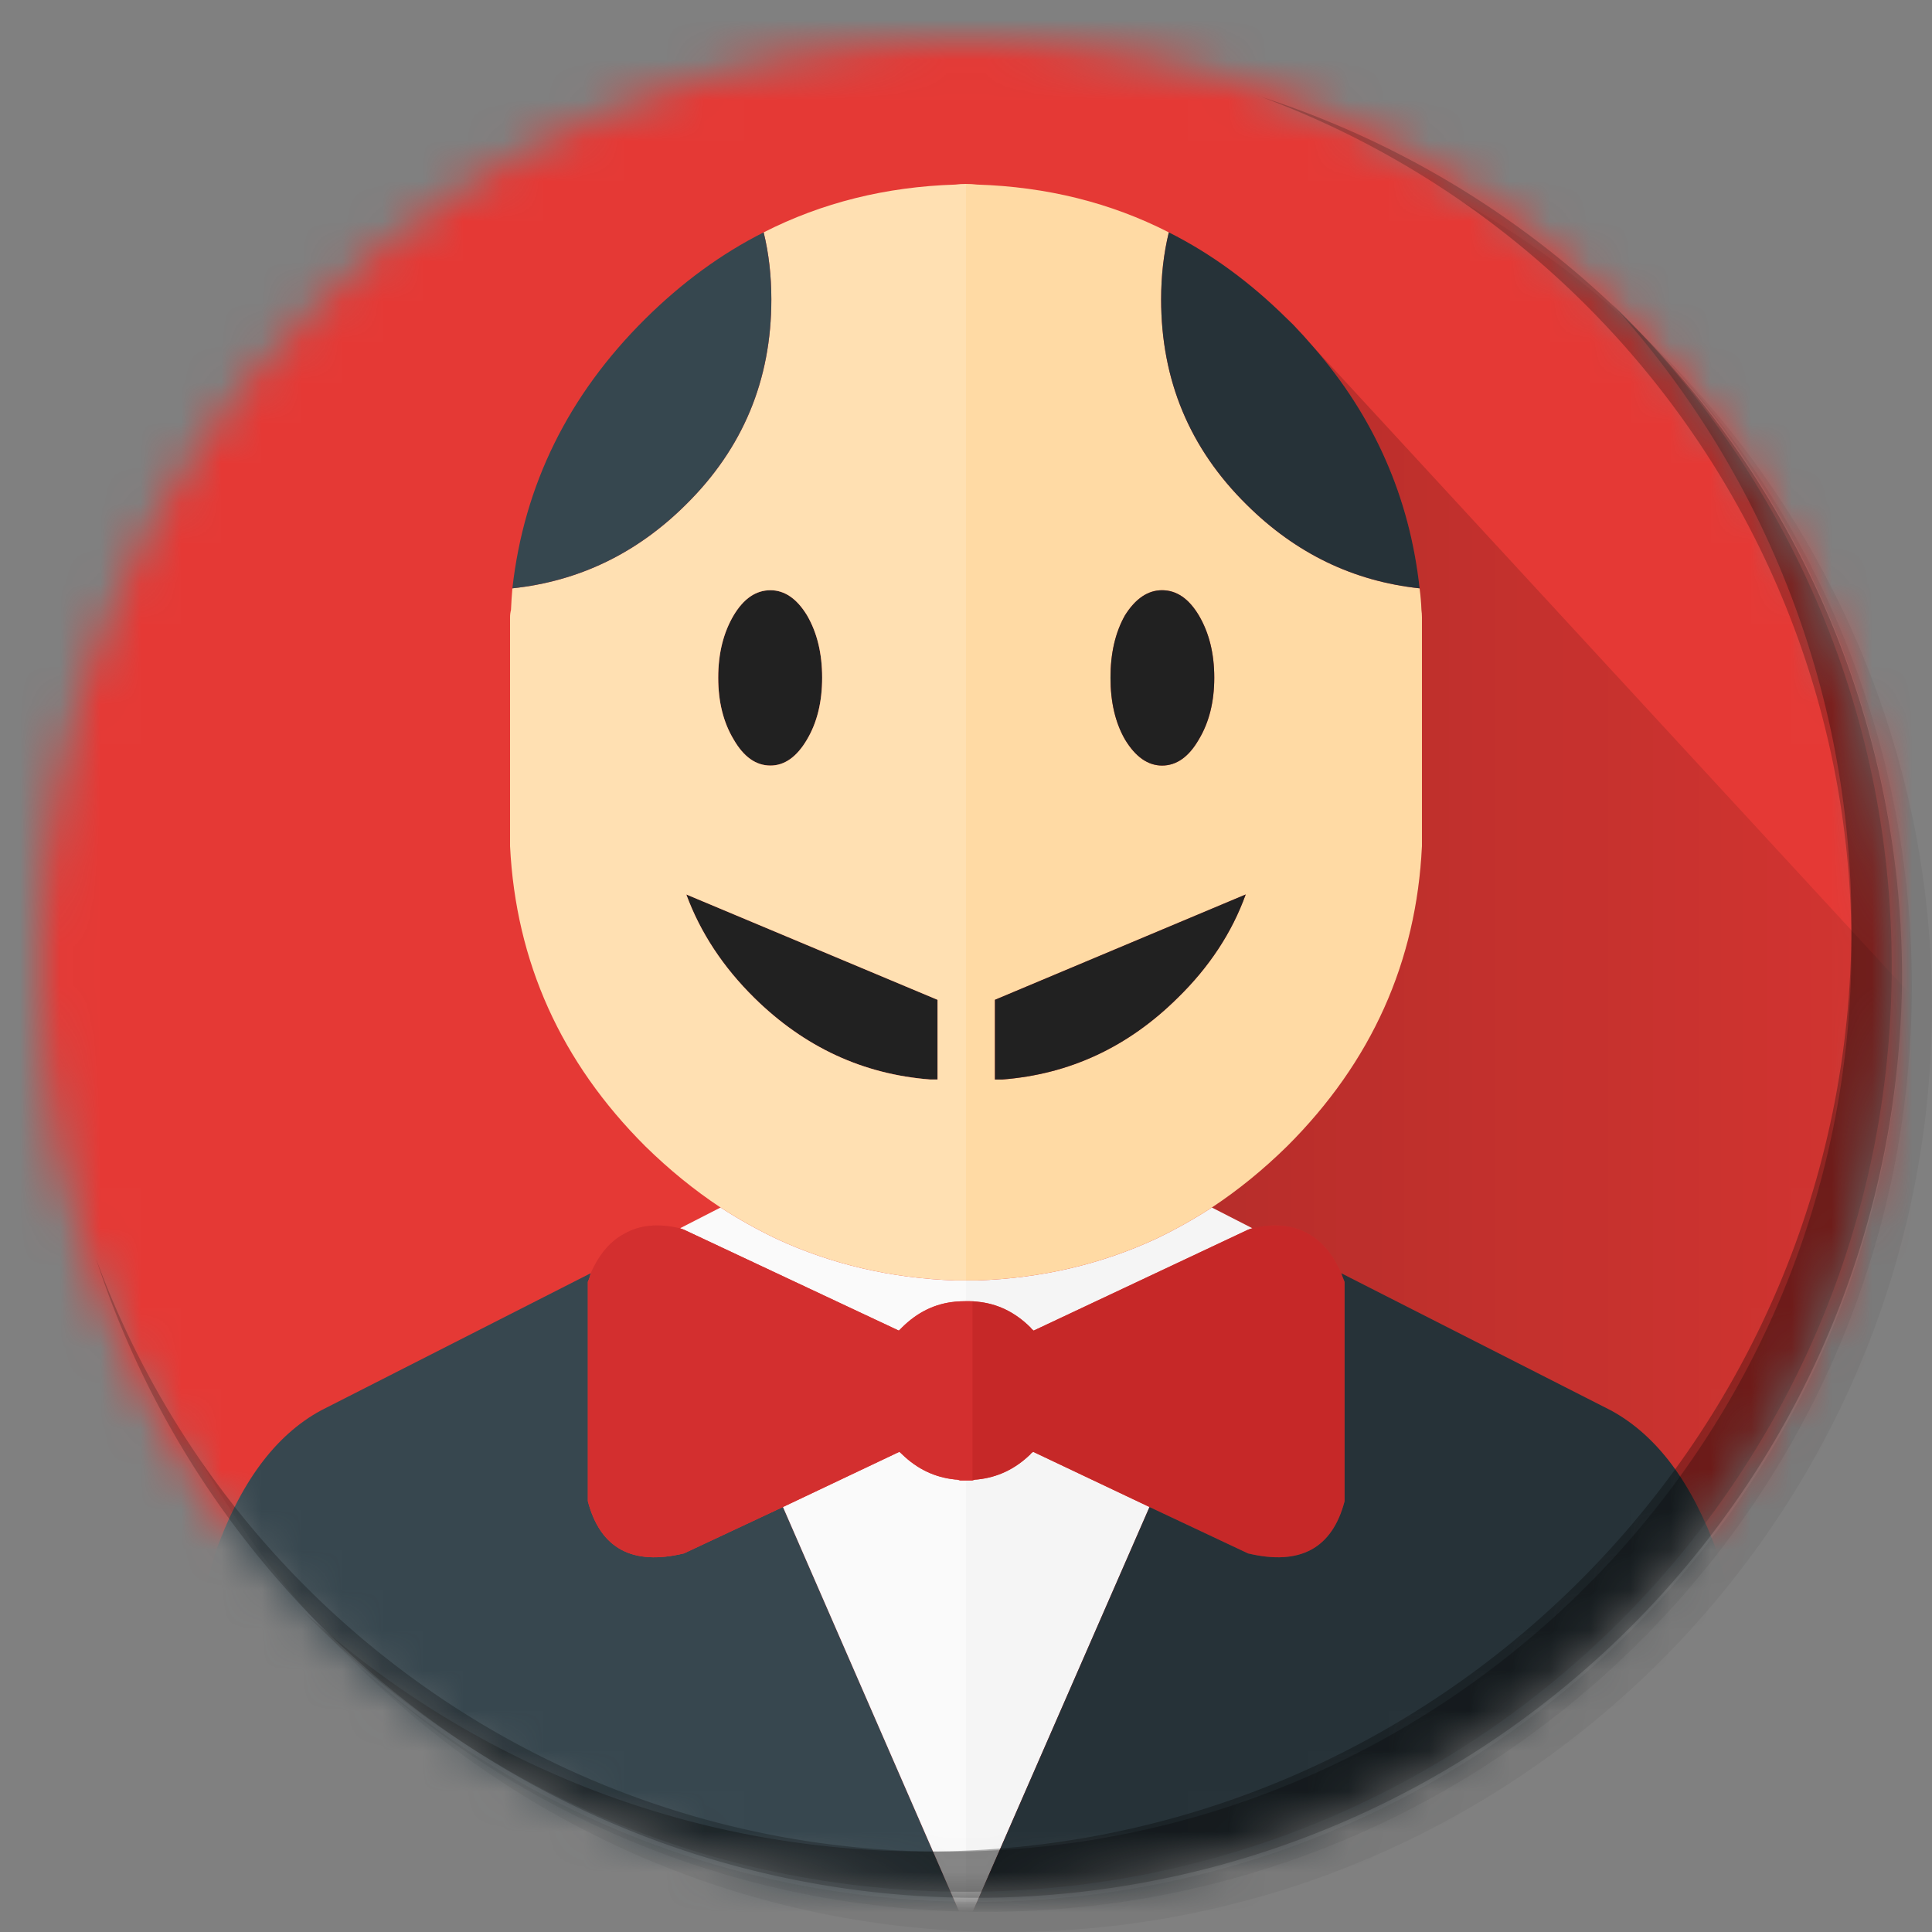 <svg xmlns="http://www.w3.org/2000/svg" xmlns:xlink="http://www.w3.org/1999/xlink" viewBox="0 0 48 48">
<rect x="0" y="0" width="48" height="48" fill="#808080" stroke="none"/>
<defs>
<filter id="alpha" filterUnits="objectBoundingBox" x="0%" y="0%" width="100%" height="100%">
  <feColorMatrix type="matrix" in="SourceGraphic" values="0 0 0 0 1 0 0 0 0 1 0 0 0 0 1 0 0 0 1 0"/>
</filter>

<path id="image7" style=" stroke:none;fill-rule:nonzero;fill:rgb(96.078%,96.078%,96.078%);fill-opacity:1;" d="m 24 1 c 12.703 0 23 10.297 23 23 c 0 12.703 -10.297 23 -23 23 -12.703 0 -23 -10.297 -23 -23 0 -12.703 10.297 -23 23 -23Z"/>
<mask id="mask0">
  <g filter="url(#alpha)">
    <use xlink:href="#image7"/>
  </g>
</mask>
<linearGradient id="linear0" gradientUnits="userSpaceOnUse" x1="125.42" y1="122.05" x2="244.97" y2="122.05" gradientTransform="matrix(0.24,0,0,0.24,0,0)">
<stop offset="0" style="stop-color:rgb(0%,0%,0%);stop-opacity:0.2;"/>
<stop offset="1" style="stop-color:rgb(0%,0%,0%);stop-opacity:0;"/>
</linearGradient>
<clipPath id="clip1">
  <rect x="0" y="0" width="48" height="48"/>
</clipPath>
<g id="surface6" clip-path="url(#clip1)">
<rect x="0" y="0" width="48" height="48" style="fill:rgb(89.804%,22.353%,20.784%);fill-opacity:1;stroke:none;"/>
<path style=" stroke:none;fill-rule:nonzero;fill:rgb(96.078%,96.078%,96.078%);fill-opacity:1;" d="M 31.117 30.516 L 30.109 30 C 29.652 30.297 29.188 30.555 28.715 30.781 C 27.355 31.41 25.875 31.758 24.277 31.812 L 24 31.812 L 24 32.328 L 24.086 32.328 C 24.152 32.328 24.215 32.332 24.277 32.34 C 24.781 32.387 25.219 32.602 25.598 32.977 C 25.621 33.008 25.648 33.035 25.68 33.059 L 31.008 30.551 C 31.047 30.535 31.086 30.523 31.117 30.516 M 25.668 36.07 C 25.637 36.09 25.613 36.109 25.598 36.133 C 25.219 36.5 24.781 36.707 24.277 36.758 C 24.234 36.758 24.195 36.766 24.156 36.781 L 24 36.781 L 24 47.879 L 28.559 37.441 Z M 25.668 36.07 "/>
<path style=" stroke:none;fill-rule:nonzero;fill:rgb(77.647%,15.686%,15.686%);fill-opacity:1;" d="M 33.324 31.633 C 33.117 31.16 32.84 30.832 32.496 30.648 C 32.121 30.434 31.66 30.387 31.117 30.516 C 31.086 30.523 31.047 30.535 31.008 30.551 L 25.68 33.059 C 25.648 33.035 25.621 33.008 25.598 32.977 C 25.219 32.602 24.781 32.387 24.277 32.34 C 24.215 32.332 24.152 32.328 24.086 32.328 C 24.109 32.328 24.137 32.332 24.156 32.34 L 24.156 36.781 C 24.195 36.766 24.234 36.758 24.277 36.758 C 24.781 36.707 25.219 36.5 25.598 36.133 C 25.613 36.109 25.637 36.09 25.668 36.07 L 28.559 37.441 L 31.008 38.594 C 32.297 38.902 33.098 38.473 33.406 37.297 L 33.406 31.848 C 33.375 31.777 33.348 31.703 33.324 31.633 Z M 33.324 31.633 "/>
<path style=" stroke:none;fill-rule:nonzero;fill:rgb(100%,85.49%,64.314%);fill-opacity:1;" d="M 29.039 5.773 C 27.594 5.035 26.004 4.641 24.277 4.586 C 24.18 4.574 24.09 4.57 24 4.57 L 24 31.812 L 24.277 31.812 C 25.875 31.758 27.355 31.41 28.715 30.781 C 29.188 30.555 29.652 30.297 30.109 30 C 30.766 29.566 31.387 29.059 31.98 28.477 C 34.074 26.387 35.191 23.902 35.328 21.023 L 35.328 15.336 C 35.328 15.273 35.324 15.211 35.316 15.156 C 35.309 14.973 35.293 14.793 35.27 14.617 C 33.621 14.441 32.188 13.746 30.973 12.539 C 29.555 11.141 28.848 9.441 28.848 7.441 C 28.848 6.855 28.91 6.301 29.039 5.773 M 27.59 16.836 C 27.59 16.234 27.707 15.719 27.949 15.289 C 28.211 14.871 28.52 14.664 28.871 14.664 C 29.23 14.664 29.535 14.871 29.785 15.289 C 30.039 15.719 30.168 16.234 30.168 16.836 C 30.168 17.438 30.039 17.949 29.785 18.371 C 29.535 18.805 29.23 19.02 28.871 19.02 C 28.52 19.02 28.211 18.805 27.949 18.371 C 27.707 17.949 27.59 17.438 27.59 16.836 M 24.719 26.82 L 24.719 24.84 L 30.949 22.223 C 30.605 23.176 30.039 24.031 29.258 24.793 C 28.023 26.016 26.57 26.691 24.898 26.82 Z M 24.719 26.82 "/>
<path style=" stroke:none;fill-rule:nonzero;fill:rgb(12.941%,12.941%,12.941%);fill-opacity:1;" d="M 24.719 24.84 L 24.719 26.82 L 24.898 26.82 C 26.57 26.691 28.023 26.016 29.258 24.793 C 30.039 24.031 30.605 23.176 30.949 22.223 L 24.719 24.84 M 27.949 15.289 C 27.707 15.719 27.59 16.234 27.59 16.836 C 27.59 17.438 27.707 17.949 27.949 18.371 C 28.211 18.805 28.52 19.02 28.871 19.02 C 29.23 19.02 29.535 18.805 29.785 18.371 C 30.039 17.949 30.168 17.438 30.168 16.836 C 30.168 16.234 30.039 15.719 29.785 15.289 C 29.535 14.871 29.23 14.664 28.871 14.664 C 28.52 14.664 28.211 14.871 27.949 15.289 M 23.293 26.82 L 23.293 24.84 L 17.051 22.223 C 17.402 23.176 17.969 24.031 18.742 24.793 C 19.984 26.016 21.441 26.691 23.113 26.82 L 23.293 26.82 M 20.051 18.371 C 20.301 17.949 20.426 17.438 20.426 16.836 C 20.426 16.234 20.301 15.719 20.051 15.289 C 19.797 14.871 19.492 14.664 19.141 14.664 C 18.781 14.664 18.477 14.871 18.227 15.289 C 17.973 15.719 17.844 16.234 17.844 16.836 C 17.844 17.438 17.973 17.949 18.227 18.371 C 18.477 18.805 18.781 19.02 19.141 19.02 C 19.492 19.02 19.797 18.805 20.051 18.371 Z M 20.051 18.371 "/>
<path style=" stroke:none;fill-rule:nonzero;fill:rgb(14.902%,19.608%,21.961%);fill-opacity:1;" d="M 32.629 8.617 C 32.469 8.43 32.301 8.246 32.125 8.062 L 31.98 7.922 C 31.066 7.016 30.09 6.301 29.039 5.773 C 28.91 6.301 28.848 6.855 28.848 7.441 C 28.848 9.441 29.555 11.141 30.973 12.539 C 32.188 13.746 33.621 14.441 35.27 14.617 C 35.023 12.355 34.141 10.355 32.629 8.617 M 42.684 38.629 L 42.672 38.594 C 42.047 36.844 41.164 35.66 40.02 35.039 L 33.324 31.633 C 33.348 31.703 33.375 31.777 33.406 31.848 L 33.406 37.297 C 33.098 38.473 32.297 38.902 31.008 38.594 L 28.559 37.441 L 24 47.879 L 24 49.992 L 45.91 49.969 Z M 42.684 38.629 "/>
<path style=" stroke:none;fill-rule:nonzero;fill:url(#linear0);" d="M 42.672 38.594 L 42.684 38.629 L 45.91 49.969 L 58.801 49.969 L 58.801 36.996 L 32.629 8.617 C 34.141 10.355 35.023 12.355 35.27 14.617 C 35.293 14.793 35.309 14.973 35.316 15.156 C 35.324 15.211 35.328 15.273 35.328 15.336 L 35.328 21.023 C 35.191 23.902 34.074 26.387 31.98 28.477 C 31.387 29.059 30.766 29.566 30.109 30 L 31.117 30.516 C 31.66 30.387 32.121 30.434 32.496 30.648 C 32.84 30.832 33.117 31.16 33.324 31.633 L 40.02 35.039 C 41.164 35.66 42.051 36.844 42.672 38.594 Z M 42.672 38.594 "/>
<path style=" stroke:none;fill-rule:nonzero;fill:rgb(21.569%,27.843%,30.98%);fill-opacity:1;" d="M 14.605 31.848 C 14.637 31.777 14.66 31.703 14.676 31.633 L 7.98 35.039 C 6.832 35.66 5.949 36.859 5.328 38.641 C 5.332 38.648 5.332 38.656 5.328 38.664 L 2.102 50.016 L 24 49.992 L 24 47.879 L 19.453 37.441 L 16.992 38.594 C 15.711 38.902 14.914 38.473 14.605 37.297 Z M 14.605 31.848 "/>
<path style=" stroke:none;fill-rule:nonzero;fill:rgb(98.039%,98.039%,98.039%);fill-opacity:1;" d="M 17.902 30 L 16.895 30.516 L 16.992 30.551 L 22.332 33.059 L 22.414 32.977 C 22.793 32.602 23.23 32.387 23.734 32.34 C 23.816 32.332 23.898 32.328 23.988 32.328 L 24 32.328 L 24 31.812 L 23.734 31.812 C 22.137 31.758 20.656 31.41 19.297 30.781 C 18.824 30.555 18.359 30.297 17.902 30 M 23.977 36.781 L 23.855 36.781 C 23.816 36.766 23.777 36.758 23.734 36.758 C 23.23 36.707 22.793 36.5 22.414 36.133 C 22.391 36.109 22.367 36.09 22.344 36.07 L 19.453 37.441 L 24 47.879 L 24 36.781 Z M 23.977 36.781 "/>
<path style=" stroke:none;fill-rule:nonzero;fill:rgb(100%,87.843%,69.804%);fill-opacity:1;" d="M 24 4.57 C 23.91 4.57 23.824 4.574 23.734 4.586 C 22.008 4.641 20.422 5.035 18.973 5.773 C 19.102 6.301 19.164 6.855 19.164 7.441 C 19.164 9.441 18.457 11.141 17.039 12.539 C 15.824 13.746 14.387 14.441 12.73 14.617 C 12.715 14.793 12.703 14.973 12.695 15.156 C 12.68 15.211 12.672 15.273 12.672 15.336 L 12.672 21.023 C 12.816 23.902 13.938 26.387 16.031 28.477 C 16.625 29.059 17.246 29.566 17.902 30 C 18.359 30.297 18.824 30.555 19.297 30.781 C 20.656 31.41 22.137 31.758 23.734 31.812 L 24 31.812 L 24 4.57 M 20.426 16.836 C 20.426 17.438 20.301 17.949 20.051 18.371 C 19.797 18.805 19.492 19.02 19.141 19.02 C 18.781 19.02 18.477 18.805 18.227 18.371 C 17.973 17.949 17.844 17.438 17.844 16.836 C 17.844 16.234 17.973 15.719 18.227 15.289 C 18.477 14.871 18.781 14.664 19.141 14.664 C 19.492 14.664 19.797 14.871 20.051 15.289 C 20.301 15.719 20.426 16.234 20.426 16.836 M 23.293 24.84 L 23.293 26.82 L 23.113 26.82 C 21.441 26.691 19.984 26.016 18.742 24.793 C 17.969 24.031 17.402 23.176 17.051 22.223 Z M 23.293 24.84 "/>
<path style=" stroke:none;fill-rule:nonzero;fill:rgb(82.745%,18.431%,18.431%);fill-opacity:1;" d="M 16.992 30.551 L 16.895 30.516 C 16.352 30.387 15.891 30.434 15.516 30.648 C 15.164 30.832 14.883 31.16 14.676 31.633 C 14.66 31.703 14.637 31.777 14.605 31.848 L 14.605 37.297 C 14.914 38.473 15.711 38.902 16.992 38.594 L 19.453 37.441 L 22.344 36.07 C 22.367 36.09 22.391 36.109 22.414 36.133 C 22.793 36.5 23.23 36.707 23.734 36.758 C 23.777 36.758 23.816 36.766 23.855 36.781 L 24.156 36.781 L 24.156 32.34 C 24.137 32.332 24.109 32.328 24.086 32.328 L 23.988 32.328 C 23.898 32.328 23.816 32.332 23.734 32.34 C 23.23 32.387 22.793 32.602 22.414 32.977 L 22.332 33.059 Z M 16.992 30.551 "/>
<path style=" stroke:none;fill-rule:nonzero;fill:rgb(21.176%,27.843%,30.98%);fill-opacity:1;" d="M 18.973 5.773 C 17.926 6.301 16.945 7.016 16.031 7.922 C 14.121 9.816 13.02 12.047 12.73 14.617 C 14.387 14.441 15.824 13.746 17.039 12.539 C 18.457 11.141 19.164 9.441 19.164 7.441 C 19.164 6.855 19.102 6.301 18.973 5.773 Z M 18.973 5.773 "/>
<path d="m 40.03 7.531 c 3.712 4.084 5.969 9.514 5.969 15.469 0 12.703 -10.297 23 -23 23 c -5.954 0 -11.384 -2.256 -15.469 -5.969 4.178 4.291 10.01 6.969 16.469 6.969 c 12.703 0 23 -10.298 23 -23 0 -6.462 -2.677 -12.291 -6.969 -16.469 z" style="opacity:0.3"/>
</g>
</defs>
<g id="surface1">
<use xlink:href="#surface6" mask="url(#mask0)"/>
</g>
<g>
  <path d="m 36.31 5 c 5.859 4.062 9.688 10.831 9.688 18.5 c 0 12.426 -10.07 22.5 -22.5 22.5 c -7.669 0 -14.438 -3.828 -18.5 -9.688 c 1.037 1.822 2.306 3.499 3.781 4.969 c 4.085 3.712 9.514 5.969 15.469 5.969 c 12.703 0 23 -10.298 23 -23 c 0 -5.954 -2.256 -11.384 -5.969 -15.469 c -1.469 -1.475 -3.147 -2.744 -4.969 -3.781 z m 4.969 3.781 c 3.854 4.113 6.219 9.637 6.219 15.719 c 0 12.703 -10.297 23 -23 23 c -6.081 0 -11.606 -2.364 -15.719 -6.219 c 4.16 4.144 9.883 6.719 16.219 6.719 c 12.703 0 23 -10.298 23 -23 c 0 -6.335 -2.575 -12.06 -6.719 -16.219 z" style="opacity:0.05"/>
  <path d="m 41.28 8.781 c 3.712 4.085 5.969 9.514 5.969 15.469 c 0 12.703 -10.297 23 -23 23 c -5.954 0 -11.384 -2.256 -15.469 -5.969 c 4.113 3.854 9.637 6.219 15.719 6.219 c 12.703 0 23 -10.298 23 -23 c 0 -6.081 -2.364 -11.606 -6.219 -15.719 z" style="opacity:0.1"/>
  <path d="m 31.25 2.375 c 8.615 3.154 14.75 11.417 14.75 21.13 c 0 12.426 -10.07 22.5 -22.5 22.5 c -9.708 0 -17.971 -6.135 -21.12 -14.75 a 23 23 0 0 0 44.875 -7 a 23 23 0 0 0 -16 -21.875 z" style="opacity:0.2"/>
 </g>
</svg>
